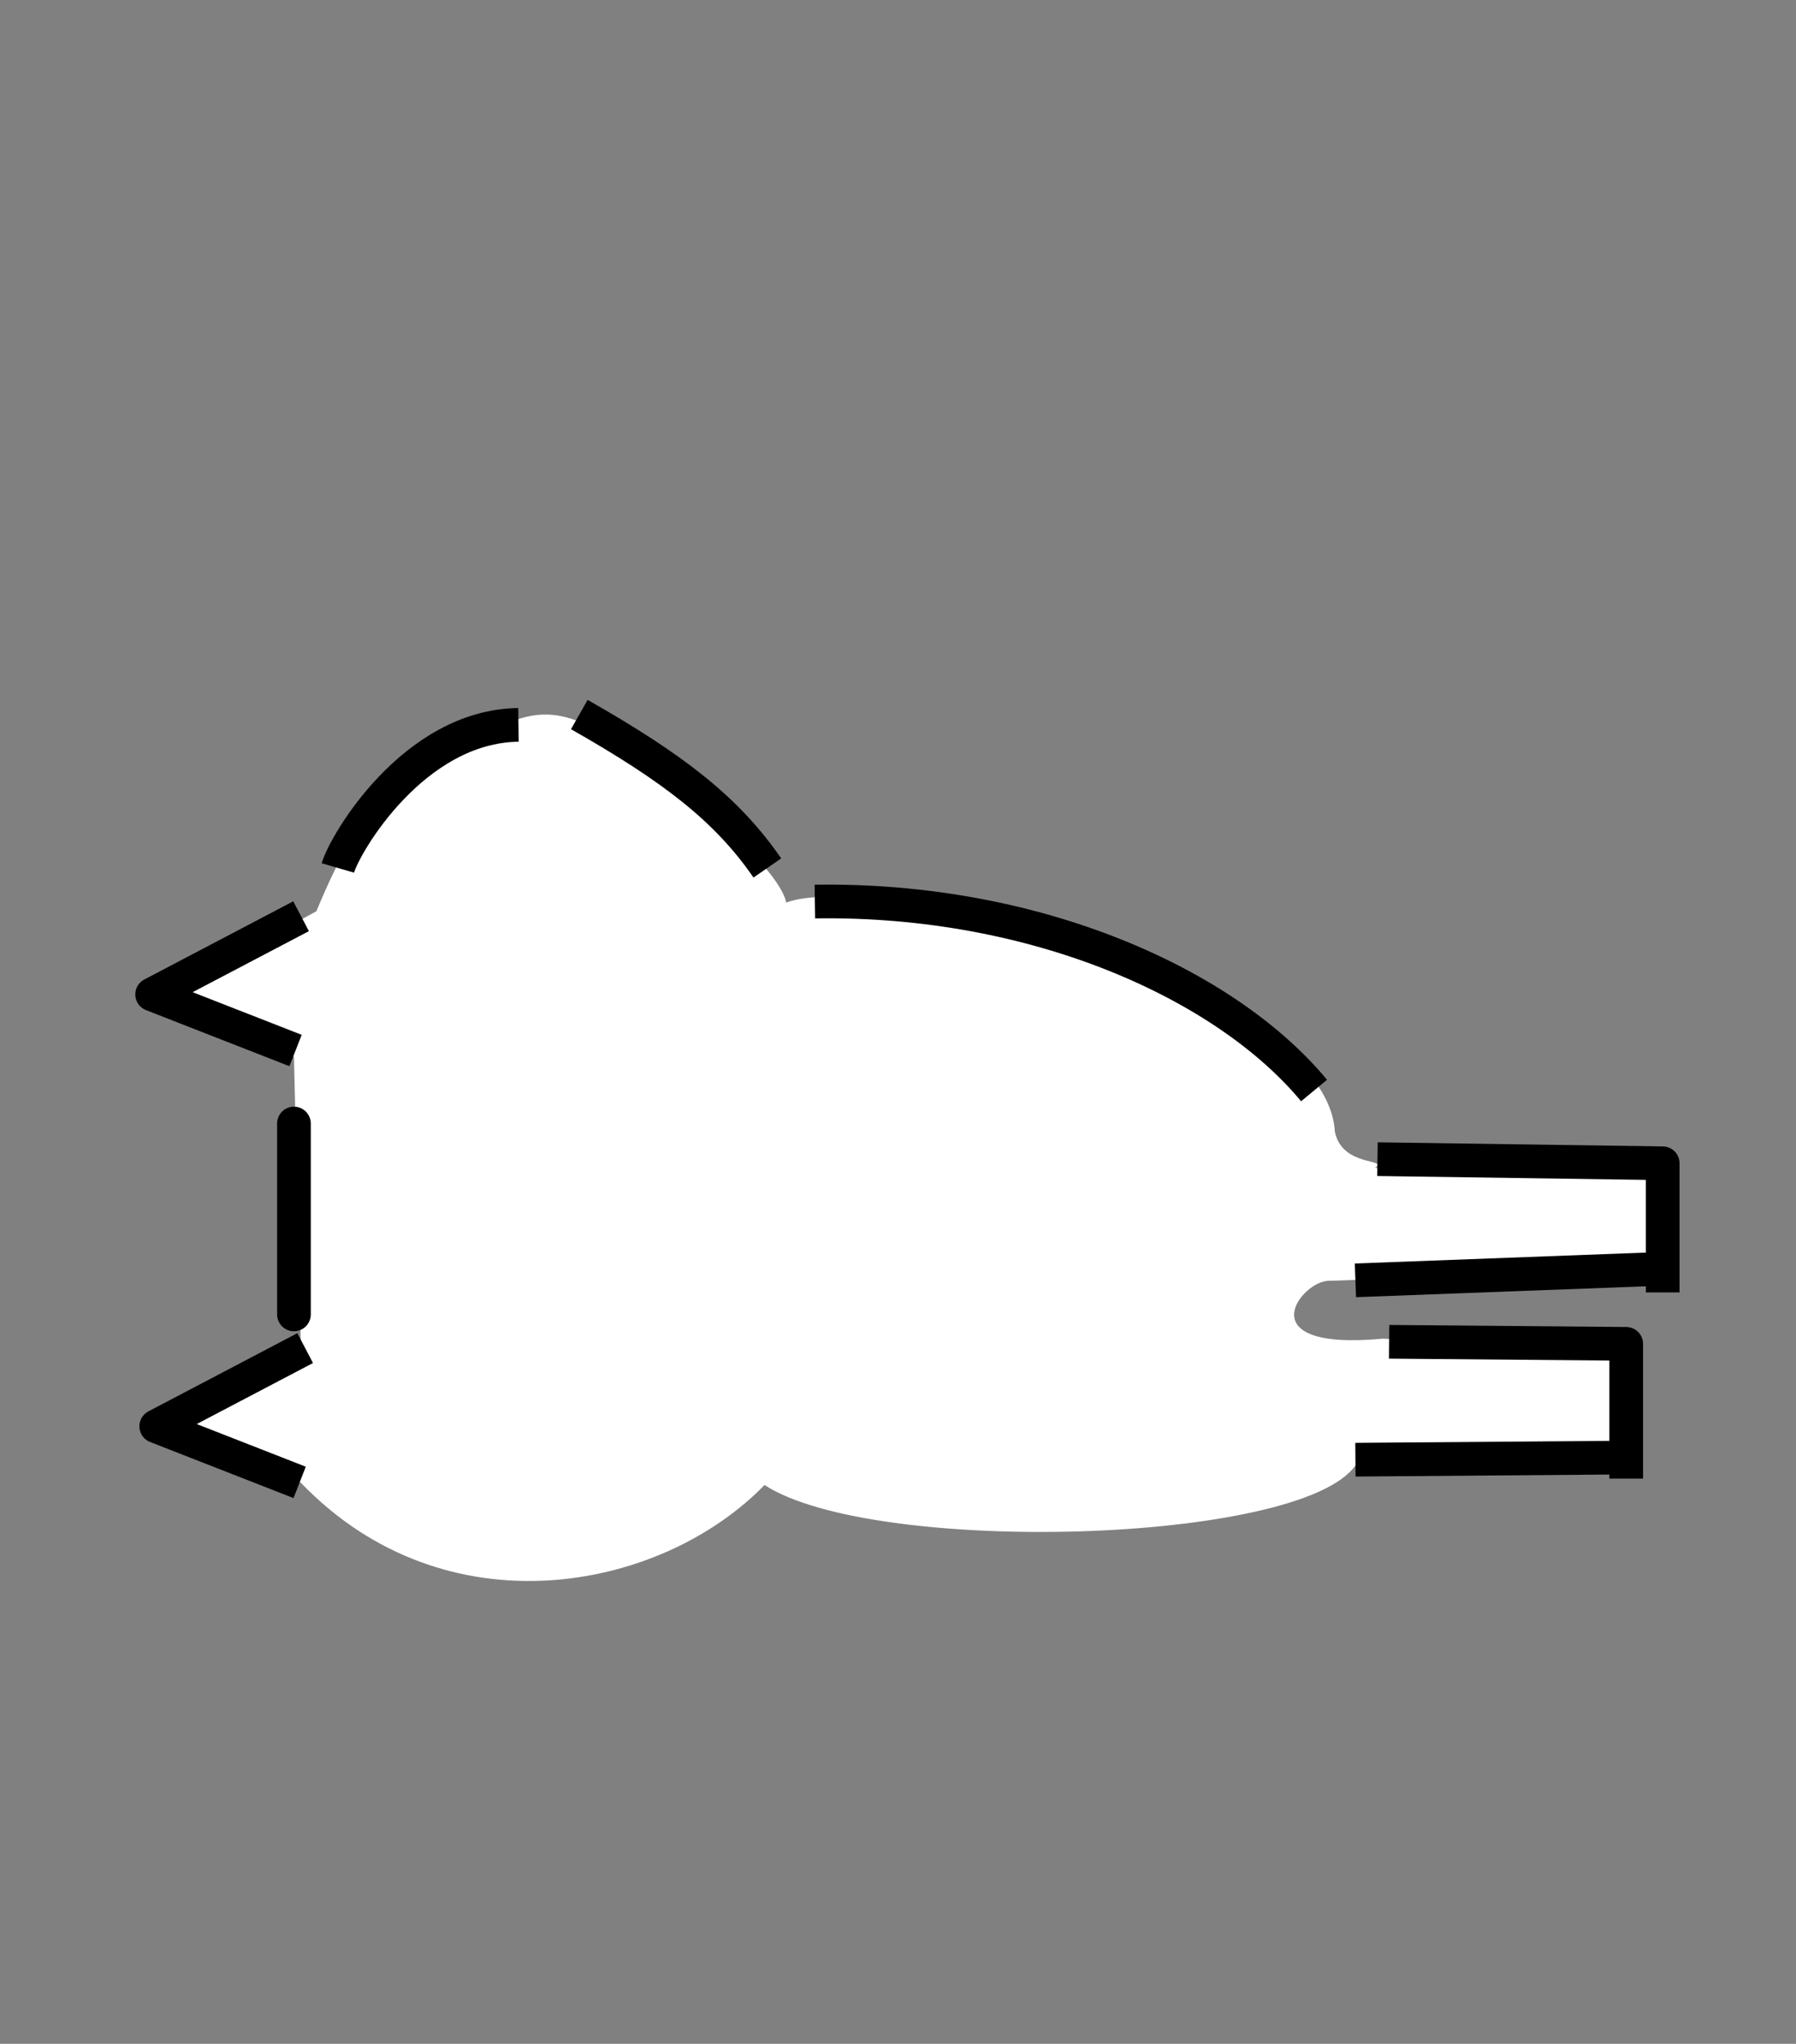 <?xml version="1.0" encoding="UTF-8" standalone="no"?>
<!DOCTYPE svg PUBLIC "-//W3C//DTD SVG 1.1//EN" "http://www.w3.org/Graphics/SVG/1.1/DTD/svg11.dtd">
<svg width="160" height="182" viewBox="0 0 160 182" version="1.1" xmlns="http://www.w3.org/2000/svg" xmlns:xlink="http://www.w3.org/1999/xlink" xml:space="preserve" xmlns:serif="http://www.serif.com/" style="fill-rule:evenodd;clip-rule:evenodd;stroke-linejoin:round;stroke-miterlimit:1.5;">
    <rect x="0" y="0" width="160" height="182" fill="#808080" stroke="none"/>
    <g>
        <g id="back-walking2">
            <path d="M28.187,81.144L14.187,88.799L26.187,94.093L26.799,119.869L14.187,126.869L26.799,132.034C39.694,145.458 58.866,141.748 68.107,132.24C77.85,138.546 115.781,137.513 120.745,130.506L144.875,129.62L144.875,120.061L123.192,119.207C110.931,120.35 115.964,113.988 118.42,114.054L148.125,113.058C148.489,109.149 148.011,109.205 148.125,104.548L122.484,104C123.795,103.14 119.553,103.966 118.919,100.772C118.168,87.759 78.141,77.342 70.045,80.372C69.565,78.14 65.389,74.149 62.124,71.608C59.953,69.918 57.649,68.249 55.624,66.548C49.624,62.429 47.187,62.889 41.187,66.548C35.321,69.399 32.413,70.921 28.187,81.144Z" style="fill:white;"/>
            <path d="M72.593,80.282C92.453,79.979 109.285,87.72 117.065,97.11" style="fill:none;stroke:black;stroke-width:3px;"/>
            <g transform="matrix(1,0,0,1,0.023,-2.996)">
                <path d="M26.799,84.585L13.53,91.548L26.307,96.544" style="fill:none;stroke:black;stroke-width:3px;"/>
            </g>
            <g transform="matrix(1,0,0,1,0.388,35.462)">
                <path d="M26.799,84.585L13.53,91.548L26.307,96.544" style="fill:none;stroke:black;stroke-width:3px;"/>
            </g>
            <g transform="matrix(1,0,0,1,0,-2.5)">
                <path d="M26.187,102.548L26.187,119.548L26.187,102.548Z" style="fill:none;stroke:black;stroke-width:3px;"/>
            </g>
            <path d="M30.098,77.291C30.729,75.113 36.851,64.673 46.187,64.548" style="fill:none;stroke:black;stroke-width:3px;"/>
            <g transform="matrix(1,0,0,1,-31.391,-2.371)">
                <path d="M83,66C91.449,70.805 96.156,74.451 99.751,79.663" style="fill:none;stroke:black;stroke-width:3px;"/>
            </g>
            <g transform="matrix(1,0,0,1,3,-1.095)">
                <path d="M119.715,104.317L145.125,104.683L145.125,116.183" style="fill:none;stroke:black;stroke-width:3px;"/>
            </g>
            <g transform="matrix(1,0,0,1,3.75,14.985)">
                <path d="M120,104.5L141.125,104.683L141.125,116.683" style="fill:none;stroke:black;stroke-width:3px;"/>
            </g>
            <g transform="matrix(1,0,0,1,3,-1.095)">
                <path d="M117.75,115.108L145.125,114.081" style="fill:none;stroke:black;stroke-width:3px;"/>
            </g>
            <g transform="matrix(1,0,0,1,3.75,14.985)">
                <path d="M117,115L141.125,114.811" style="fill:none;stroke:black;stroke-width:3px;"/>
            </g>
        </g>
    </g>
</svg>
